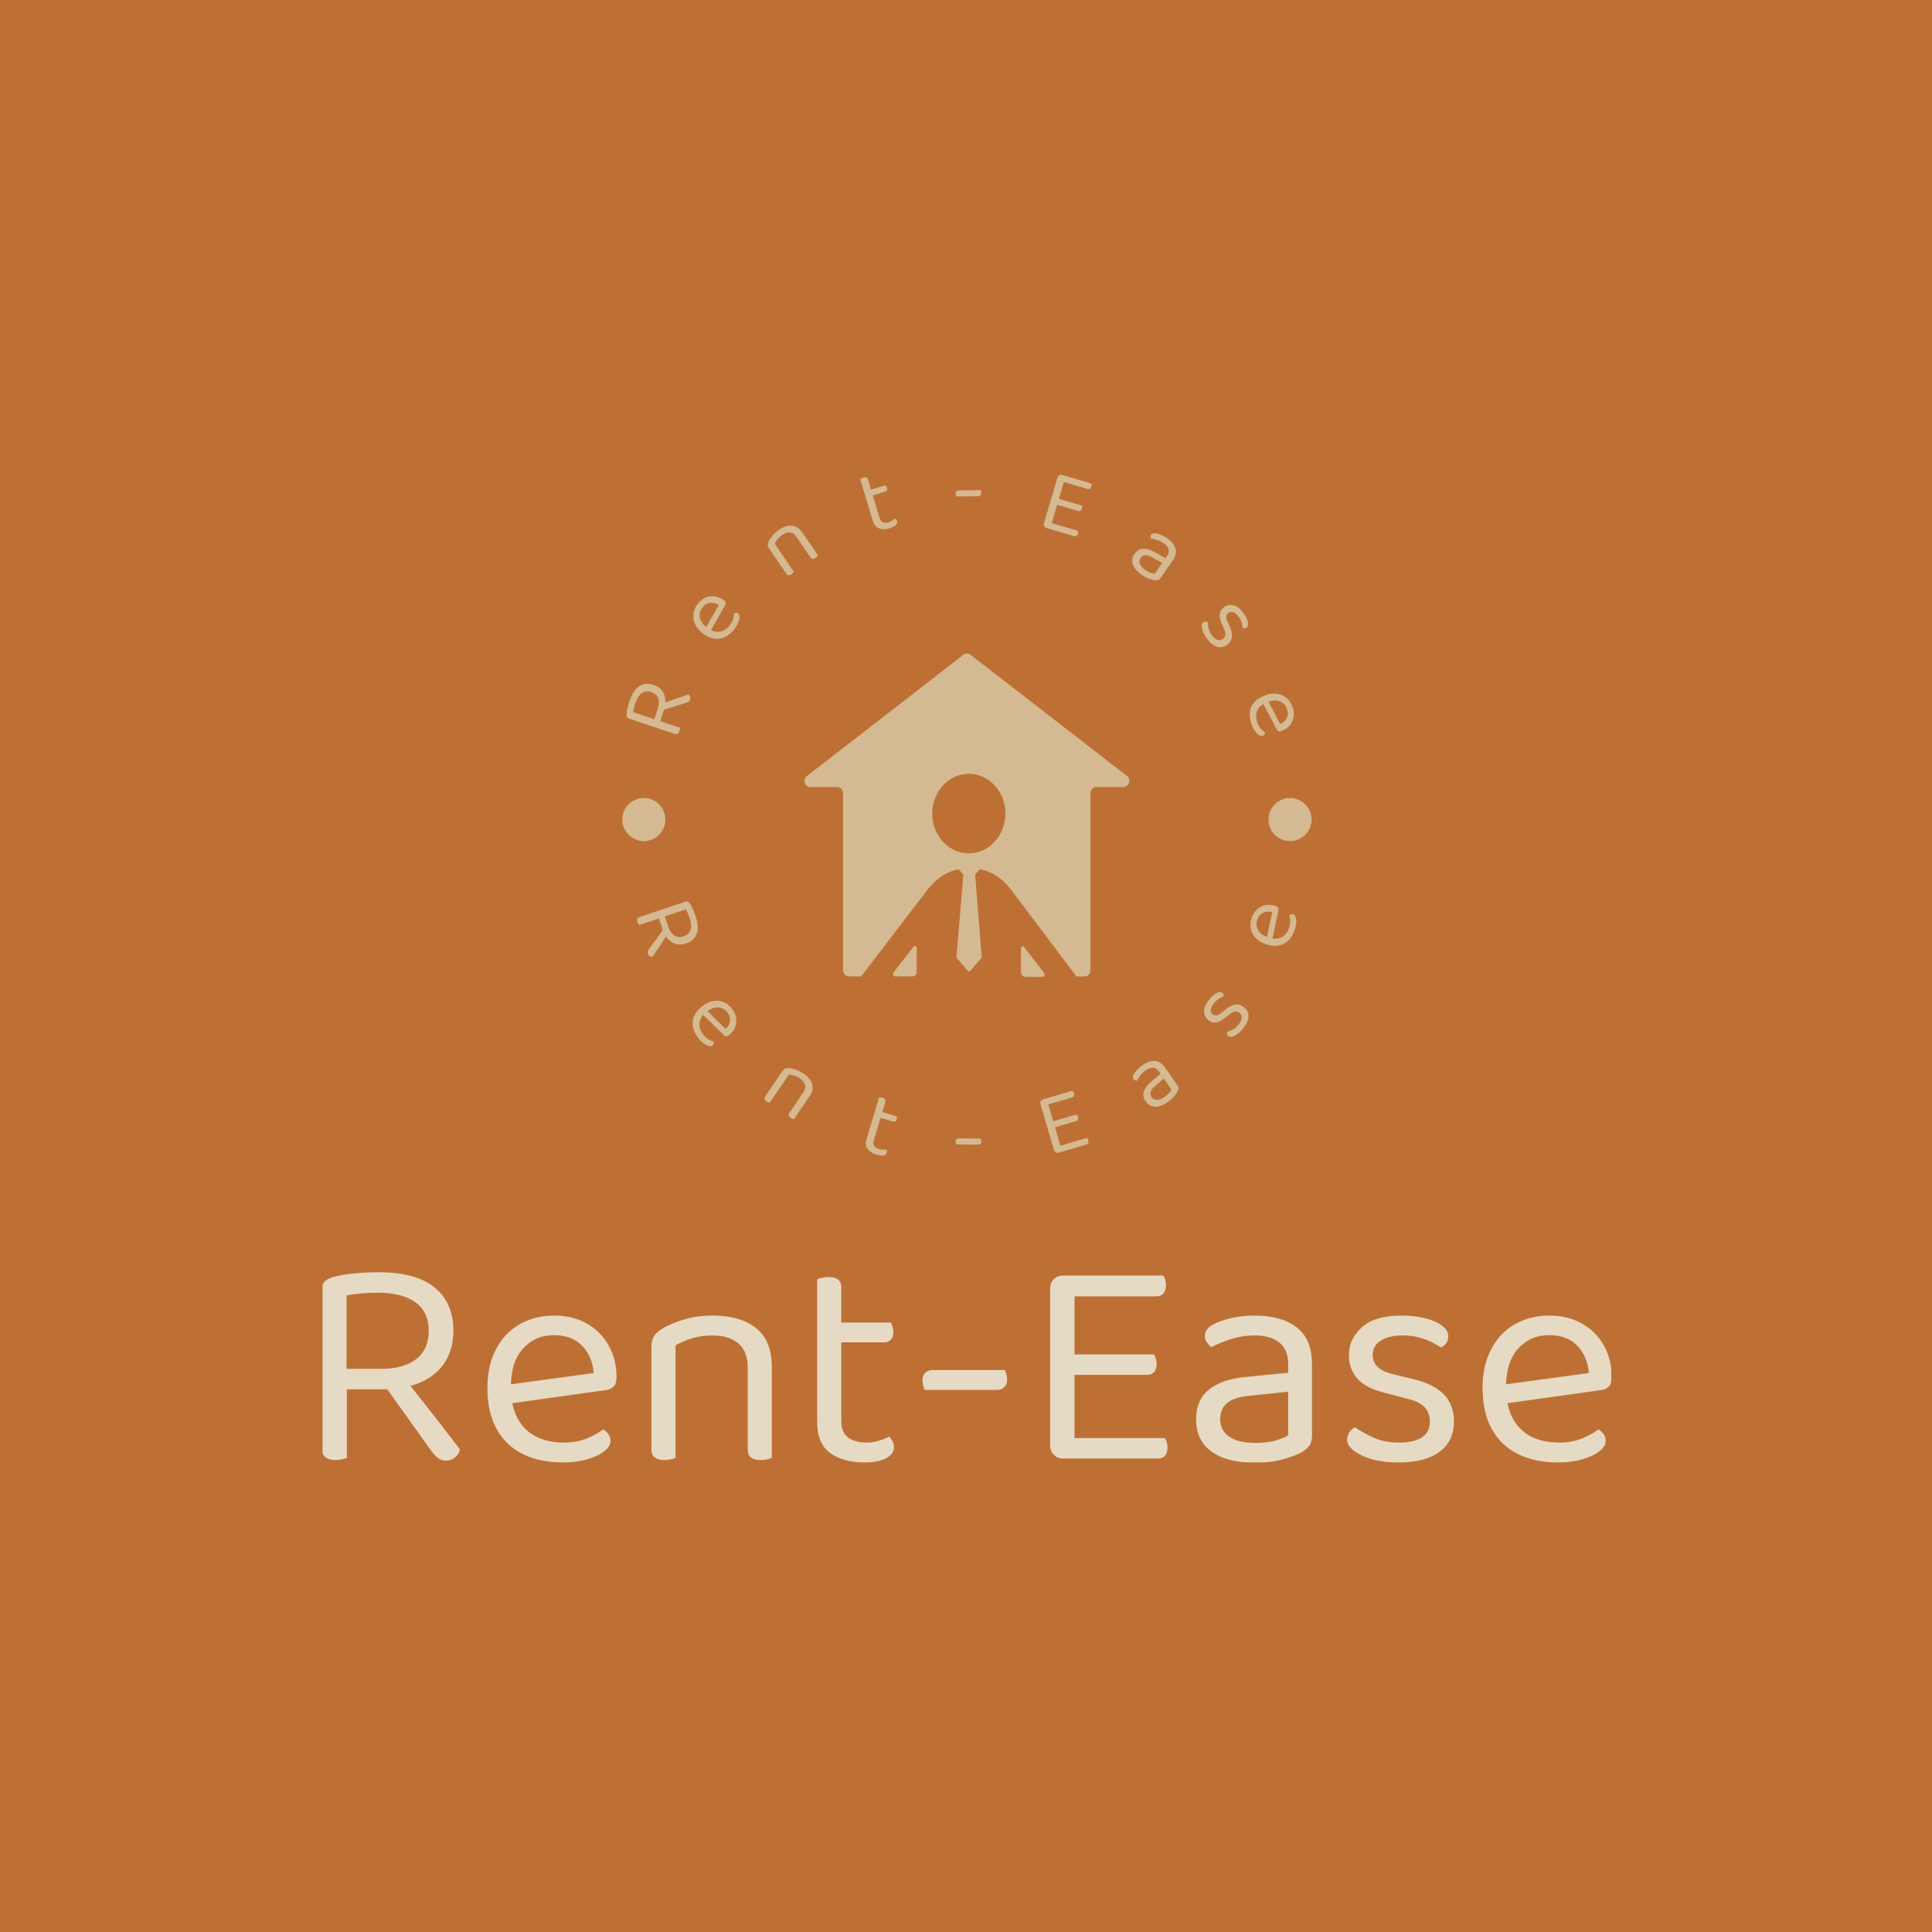 <svg xmlns="http://www.w3.org/2000/svg" version="1.1" xmlns:xlink="http://www.w3.org/1999/xlink" xmlns:svgjs="http://svgjs.dev/svgjs" width="1500" height="1500" viewBox="0 0 1500 1500"><rect width="1500" height="1500" fill="#be7034"></rect><g transform="matrix(0.667,0,0,0.667,250.465,365.645)"><svg viewBox="0 0 321 247" data-background-color="#be7034" preserveAspectRatio="xMidYMid meet" height="1154" width="1500" xmlns="http://www.w3.org/2000/svg" xmlns:xlink="http://www.w3.org/1999/xlink"><g id="tight-bounds" transform="matrix(1,0,0,1,-0.149,-0.1)"><svg viewBox="0 0 321.299 247.2" height="247.2" width="321.299"><g><svg viewBox="0 0 395.52 304.304" height="247.2" width="321.299"><g transform="matrix(1,0,0,1,0,245.876)"><svg viewBox="0 0 395.52 58.428" height="58.428" width="395.52"><g id="textblocktransform"><svg viewBox="0 0 395.52 58.428" height="58.428" width="395.52" id="textblock"><g><svg viewBox="0 0 395.52 58.428" height="58.428" width="395.52"><g transform="matrix(1,0,0,1,0,0)"><svg width="395.52" viewBox="4.45 -30.95 214.23 31.65" height="58.428" data-palette-color="#e5dac4"><path d="M8.5-27.1L8.5-14.9 14.25-14.9Q17.95-14.9 20.05-16.5 22.15-18.1 22.15-21.25L22.15-21.25Q22.15-24.35 19.95-25.95 17.75-27.55 13.65-27.55L13.65-27.55Q12.3-27.55 10.93-27.43 9.55-27.3 8.5-27.1L8.5-27.1ZM14.25-11.5L14.25-11.5 4.45-11.5 4.45-28.2Q4.45-29 4.88-29.43 5.3-29.85 6.1-30.1L6.1-30.1Q7.55-30.55 9.68-30.75 11.8-30.95 13.8-30.95L13.8-30.95Q20.05-30.95 23.15-28.4 26.25-25.85 26.25-21.25L26.25-21.25Q26.25-18.3 24.9-16.1 23.55-13.9 20.9-12.7 18.25-11.5 14.25-11.5ZM22.55-1.3L14.35-12.8 17.35-14.3Q18.75-12.55 20.25-10.65 21.75-8.75 23.15-6.95 24.55-5.15 25.65-3.73 26.75-2.3 27.35-1.5L27.35-1.5Q27.15-0.65 26.48-0.15 25.8 0.35 25.1 0.35L25.1 0.35Q24.25 0.35 23.7-0.08 23.15-0.5 22.55-1.3L22.55-1.3ZM4.45-1.6L4.45-12.6 8.55-12.6 8.55-0.1Q8.25 0 7.75 0.13 7.25 0.25 6.65 0.25L6.65 0.25Q5.55 0.25 5-0.2 4.45-0.65 4.45-1.6L4.45-1.6ZM51.45-11.35L34.65-9 34.45-12.15 49.55-14.2Q49.35-16.95 47.65-18.73 45.95-20.5 42.95-20.5L42.95-20.5Q39.85-20.5 37.82-18.28 35.8-16.05 35.8-11.9L35.8-11.9 35.8-10.8Q36.15-6.8 38.42-4.73 40.7-2.65 44.65-2.65L44.65-2.65Q46.75-2.65 48.45-3.35 50.15-4.05 51.15-4.85L51.15-4.85Q51.7-4.5 52.02-4.03 52.35-3.55 52.35-2.95L52.35-2.95Q52.35-2 51.27-1.18 50.2-0.35 48.42 0.15 46.65 0.65 44.45 0.65L44.45 0.65Q40.6 0.65 37.77-0.75 34.95-2.15 33.42-4.93 31.9-7.7 31.9-11.7L31.9-11.7Q31.9-14.55 32.72-16.78 33.55-19 35.02-20.55 36.5-22.1 38.55-22.93 40.6-23.75 43-23.75L43-23.75Q46.05-23.75 48.37-22.45 50.7-21.15 52.02-18.82 53.35-16.5 53.35-13.5L53.35-13.5Q53.35-12.4 52.85-11.93 52.35-11.45 51.45-11.35L51.45-11.35ZM79.15-15.25L79.15-15.25 79.15-10.15 75.15-10.15 75.15-15.05Q75.15-17.85 73.57-19.15 72-20.45 69.35-20.45L69.35-20.45Q67.35-20.45 65.8-19.95 64.25-19.45 63.15-18.8L63.15-18.8 63.15-10.15 59.15-10.15 59.15-18.6Q59.15-19.65 59.57-20.33 60-21 61.05-21.65L61.05-21.65Q62.35-22.4 64.5-23.08 66.65-23.75 69.35-23.75L69.35-23.75Q73.9-23.75 76.52-21.68 79.15-19.6 79.15-15.25ZM59.15-1.55L59.15-12.9 63.15-12.9 63.15-0.1Q62.9 0 62.4 0.13 61.9 0.25 61.3 0.25L61.3 0.25Q60.25 0.25 59.7-0.18 59.15-0.6 59.15-1.55L59.15-1.55ZM75.15-1.55L75.15-12.9 79.15-12.9 79.15-0.1Q78.9 0 78.37 0.13 77.85 0.25 77.3 0.25L77.3 0.25Q76.2 0.25 75.67-0.18 75.15-0.6 75.15-1.55L75.15-1.55ZM86.69-6.05L86.69-13.2 90.69-13.2 90.69-6.3Q90.69-4.3 91.84-3.48 92.99-2.65 94.99-2.65L94.99-2.65Q95.84-2.65 96.89-2.95 97.94-3.25 98.64-3.65L98.64-3.65Q98.94-3.35 99.19-2.9 99.44-2.45 99.44-1.85L99.44-1.85Q99.44-0.75 98.14-0.05 96.84 0.65 94.54 0.65L94.54 0.65Q91.04 0.65 88.87-0.9 86.69-2.45 86.69-6.05L86.69-6.05ZM97.84-19.3L88.74-19.3 88.74-22.6 98.89-22.6Q99.04-22.4 99.19-21.95 99.34-21.5 99.34-21L99.34-21Q99.34-20.2 98.94-19.75 98.54-19.3 97.84-19.3L97.84-19.3ZM90.69-28.35L90.69-11.7 86.69-11.7 86.69-29.8Q86.94-29.9 87.47-30.03 87.99-30.15 88.59-30.15L88.59-30.15Q89.64-30.15 90.17-29.73 90.69-29.3 90.69-28.35L90.69-28.35ZM116.49-11.4L116.49-11.4 104.54-11.4Q104.39-11.75 104.29-12.13 104.19-12.5 104.19-13L104.19-13Q104.19-13.85 104.67-14.28 105.14-14.7 105.94-14.7L105.94-14.7 117.89-14.7Q117.99-14.4 118.12-14 118.24-13.6 118.24-13.15L118.24-13.15Q118.24-12.35 117.79-11.88 117.34-11.4 116.49-11.4ZM125.39-2.2L125.39-18.3 129.44-18.3 129.44-0.4Q129.24-0.35 128.69-0.18 128.14 0 127.59 0L127.59 0Q126.59 0 125.99-0.63 125.39-1.25 125.39-2.2L125.39-2.2ZM129.44-30L129.44-12.4 125.39-12.45 125.39-28.2Q125.39-29.2 125.99-29.8 126.59-30.4 127.59-30.4L127.59-30.4Q128.14-30.4 128.69-30.25 129.24-30.1 129.44-30L129.44-30ZM141.54-13.9L127.59-13.9 127.59-17.3 142.64-17.3Q142.79-17.1 142.94-16.65 143.09-16.2 143.09-15.7L143.09-15.7Q143.09-14.9 142.69-14.4 142.29-13.9 141.54-13.9L141.54-13.9ZM143.34 0L127.59 0 127.59-3.4 144.44-3.4Q144.59-3.2 144.74-2.78 144.89-2.35 144.89-1.8L144.89-1.8Q144.89-1 144.49-0.5 144.09 0 143.34 0L143.34 0ZM143.09-26.95L127.59-26.95 127.59-30.4 144.19-30.4Q144.34-30.2 144.49-29.75 144.64-29.3 144.64-28.8L144.64-28.8Q144.64-28 144.24-27.48 143.84-26.95 143.09-26.95L143.09-26.95ZM159.49 0.7L159.49 0.7Q154.79 0.7 152.21-1.15 149.64-3 149.64-6.5L149.64-6.5Q149.64-9.75 151.81-11.48 153.99-13.2 157.84-13.55L157.84-13.55 164.94-14.25 164.94-15.65Q164.94-18.15 163.44-19.3 161.94-20.45 159.39-20.45L159.39-20.45Q157.34-20.45 155.46-19.85 153.59-19.25 152.14-18.5L152.14-18.5Q151.74-18.85 151.41-19.33 151.09-19.8 151.09-20.3L151.09-20.3Q151.09-21.6 152.54-22.3L152.54-22.3Q153.89-23 155.66-23.38 157.44-23.75 159.44-23.75L159.44-23.75Q163.79-23.75 166.34-21.8 168.89-19.85 168.89-15.65L168.89-15.65 168.89-3.8Q168.89-2.7 168.46-2.13 168.04-1.55 167.19-1.05L167.19-1.05Q165.99-0.4 163.99 0.15 161.99 0.7 159.49 0.7ZM159.49-2.6L159.49-2.6Q161.59-2.6 162.96-3.03 164.34-3.45 164.94-3.85L164.94-3.85 164.94-11.1 158.74-10.45Q156.14-10.25 154.89-9.3 153.64-8.35 153.64-6.55L153.64-6.55Q153.64-4.7 155.11-3.65 156.59-2.6 159.49-2.6ZM192.48-6.15L192.48-6.15Q192.48-2.95 190.13-1.15 187.78 0.65 183.33 0.65L183.33 0.65Q179.53 0.65 177.13-0.53 174.73-1.7 174.73-3.1L174.73-3.1Q174.73-3.7 175.06-4.28 175.38-4.85 176.03-5.2L176.03-5.2Q177.38-4.25 179.18-3.45 180.98-2.65 183.28-2.65L183.28-2.65Q188.48-2.65 188.48-6.15L188.48-6.15Q188.48-7.6 187.61-8.53 186.73-9.45 185.03-9.85L185.03-9.85 180.88-10.95Q177.83-11.7 176.43-13.28 175.03-14.85 175.03-17.2L175.03-17.2Q175.03-19.85 177.18-21.8 179.33-23.75 183.73-23.75L183.73-23.75Q186.08-23.75 187.83-23.28 189.58-22.8 190.56-22.03 191.53-21.25 191.53-20.35L191.53-20.35Q191.53-19.7 191.21-19.2 190.88-18.7 190.33-18.45L190.33-18.45Q189.73-18.85 188.81-19.33 187.88-19.8 186.63-20.13 185.38-20.45 183.88-20.45L183.88-20.45Q181.68-20.45 180.33-19.6 178.98-18.75 178.98-17.2L178.98-17.2Q178.98-16.1 179.76-15.28 180.53-14.45 182.23-14.05L182.23-14.05 185.68-13.2Q189.08-12.4 190.78-10.68 192.48-8.95 192.48-6.15ZM216.78-11.35L199.98-9 199.78-12.15 214.88-14.2Q214.68-16.95 212.98-18.73 211.28-20.5 208.28-20.5L208.28-20.5Q205.18-20.5 203.16-18.28 201.13-16.05 201.13-11.9L201.13-11.9 201.13-10.8Q201.48-6.8 203.75-4.73 206.03-2.65 209.98-2.65L209.98-2.65Q212.08-2.65 213.78-3.35 215.48-4.05 216.48-4.85L216.48-4.85Q217.03-4.5 217.36-4.03 217.68-3.55 217.68-2.95L217.68-2.95Q217.68-2 216.61-1.18 215.53-0.35 213.75 0.15 211.98 0.65 209.78 0.65L209.78 0.65Q205.93 0.65 203.1-0.75 200.28-2.15 198.75-4.93 197.23-7.7 197.23-11.7L197.23-11.7Q197.23-14.55 198.06-16.78 198.88-19 200.35-20.55 201.83-22.1 203.88-22.93 205.93-23.75 208.33-23.75L208.33-23.75Q211.38-23.75 213.71-22.45 216.03-21.15 217.36-18.82 218.68-16.5 218.68-13.5L218.68-13.5Q218.68-12.4 218.18-11.93 217.68-11.45 216.78-11.35L216.78-11.35Z" opacity="1" transform="matrix(1,0,0,1,0,0)" fill="#e5dac4" class="wordmark-text-0" data-fill-palette-color="primary" id="text-0"></path></svg></g></svg></g></svg></g></svg></g><g transform="matrix(1,0,0,1,92.064,0)"><svg viewBox="0 0 211.393 211.393" height="211.393" width="211.393"><g><svg viewBox="0 0 211.393 211.393" height="211.393" width="211.393"><g transform="matrix(1,0,0,1,55.871,56.102)"><svg viewBox="0 0 99.651 99.188" height="99.188" width="99.651"><g><svg xmlns="http://www.w3.org/2000/svg" xmlns:xlink="http://www.w3.org/1999/xlink" version="1.1" x="0" y="0" viewBox="0.47 0.7 71.03 70.7" enable-background="new 0 0 72 72" xml:space="preserve" height="99.188" width="99.651" class="icon-cg-0" data-fill-palette-color="accent" id="cg-0"><g fill="#d3ba92" data-fill-palette-color="accent"><path fill="#d3ba92" d="M24.3 64.8l-4.4 5.7c-0.2 0.3 0 0.8 0.4 0.8H24c0.5 0 1-0.4 1-1 0-1.8 0-5.3 0-5.3C25 64.7 24.5 64.5 24.3 64.8z" data-fill-palette-color="accent"></path><path fill="#d3ba92" d="M47.8 65.1c0 0 0 3.5 0 5.3 0 0.5 0.4 1 1 1h3.7c0.4 0 0.6-0.5 0.4-0.8l-4.4-5.7C48.3 64.5 47.8 64.7 47.8 65.1z" data-fill-palette-color="accent"></path><path fill="#d3ba92" d="M71 27.5L36.8 1c-0.5-0.4-1.2-0.4-1.6 0L1 27.5c-1 0.8-0.5 2.4 0.8 2.4h5.8c0.7 0 1.3 0.6 1.3 1.3V70c0 0.7 0.6 1.3 1.3 1.3H13c0-0.1 0-0.2 0.1-0.3l14.6-19.1c0.1-0.1 0.2-0.2 0.3-0.3 1.6-1.9 3.7-3.2 6-3.7 0.1 0 0.2 0 0.3 0.1l0.8 0.9c0.1 0.1 0.1 0.2 0.1 0.3L33.7 67c0 0.1 0 0.2 0.1 0.3l2.4 2.8c0.1 0.1 0.3 0.1 0.5 0l2.4-2.8c0.1-0.1 0.1-0.2 0.1-0.3l-1.4-17.8c0-0.1 0-0.2 0.1-0.3l0.8-0.9c0.1-0.1 0.2-0.1 0.3-0.1 2.4 0.5 4.5 1.9 6 3.7 0.1 0.1 0.2 0.2 0.3 0.3L59.7 71c0.1 0.1 0.1 0.2 0.1 0.3h1.9c0.7 0 1.3-0.6 1.3-1.3V31.2c0-0.7 0.6-1.3 1.3-1.3h5.8C71.4 29.9 72 28.3 71 27.5zM36.4 44.4c-4.4 0-8-3.9-8-8.7s3.6-8.7 8-8.7c4.4 0 8 3.9 8 8.7S40.8 44.4 36.4 44.4z" data-fill-palette-color="accent"></path></g></svg></g></svg></g><g id="text-0"><path d="M3.339 74.112l6.464 2.166 1.02-3.044c0.438-1.308 0.498-2.427 0.179-3.357-0.312-0.929-1.026-1.579-2.14-1.953v0c-1.095-0.367-2.055-0.259-2.881 0.324-0.822 0.592-1.475 1.612-1.961 3.062v0c-0.16 0.477-0.298 0.964-0.414 1.462-0.123 0.496-0.212 0.943-0.267 1.34zM12.63 73.84v0l-1.739 5.188-8.85-2.965c-0.283-0.095-0.474-0.241-0.573-0.439-0.096-0.204-0.143-0.46-0.141-0.767v0c0.012-0.569 0.107-1.239 0.287-2.011 0.182-0.777 0.39-1.517 0.625-2.219v0c0.74-2.209 1.745-3.711 3.014-4.503 1.269-0.793 2.715-0.917 4.338-0.374v0c1.044 0.35 1.872 0.892 2.485 1.628 0.62 0.738 0.986 1.645 1.098 2.721 0.11 1.083-0.071 2.33-0.544 3.741zM19.504 71.253l-7.55 2.296-0.262-1.85c0.785-0.289 1.6-0.585 2.447-0.889 0.847-0.304 1.672-0.597 2.477-0.879 0.804-0.282 1.522-0.533 2.153-0.751 0.632-0.218 1.125-0.386 1.48-0.504v0c0.273 0.17 0.459 0.405 0.56 0.704 0.094 0.297 0.1 0.567 0.018 0.812v0c-0.101 0.303-0.259 0.526-0.472 0.669-0.213 0.144-0.497 0.274-0.851 0.392zM16.128 80.783l-5.826-1.952 0.728-2.174 6.629 2.221c-0.004 0.12-0.013 0.275-0.027 0.464-0.015 0.195-0.058 0.396-0.126 0.602v0c-0.132 0.393-0.31 0.659-0.536 0.798-0.226 0.139-0.506 0.153-0.842 0.041z" fill="#d3ba92" data-fill-palette-color="accent"></path><path d="M31.497 41.399l-4.695 8.232-1.464-0.989 4.254-7.376c-0.858-0.568-1.74-0.803-2.648-0.705-0.913 0.093-1.712 0.583-2.398 1.47v0c-0.706 0.914-0.961 1.923-0.766 3.026 0.195 1.103 0.906 2.128 2.132 3.075v0l0.484 0.374c1.256 0.807 2.451 1.111 3.583 0.912 1.132-0.199 2.146-0.879 3.043-2.04v0c0.477-0.618 0.806-1.261 0.987-1.929 0.182-0.658 0.269-1.226 0.26-1.704v0c0.227-0.082 0.447-0.118 0.662-0.107 0.21 0.017 0.404 0.093 0.582 0.23v0c0.28 0.216 0.421 0.578 0.423 1.086-0.003 0.504-0.133 1.073-0.391 1.707-0.252 0.638-0.629 1.282-1.132 1.933v0c-0.876 1.135-1.843 1.959-2.9 2.472-1.053 0.508-2.163 0.673-3.329 0.494-1.166-0.179-2.338-0.724-3.516-1.633v0c-0.844-0.652-1.499-1.355-1.964-2.109-0.469-0.748-0.764-1.517-0.885-2.305-0.12-0.779-0.068-1.568 0.154-2.366 0.223-0.789 0.609-1.538 1.156-2.248v0c0.693-0.898 1.495-1.541 2.404-1.93 0.919-0.389 1.871-0.517 2.857-0.382 0.982 0.14 1.916 0.553 2.803 1.238v0c0.323 0.249 0.498 0.5 0.526 0.753 0.024 0.259-0.05 0.532-0.222 0.821z" fill="#d3ba92" data-fill-palette-color="accent"></path><path d="M55.243 19.04v0l1.607 2.357-1.844 1.257-1.544-2.265c-0.589-0.864-1.264-1.329-2.024-1.395-0.754-0.069-1.539 0.173-2.352 0.728v0c-0.617 0.421-1.113 0.87-1.487 1.347-0.37 0.482-0.656 0.937-0.86 1.363v0l2.727 3.999-1.844 1.257-2.663-3.906c-0.218-0.32-0.333-0.628-0.346-0.924-0.012-0.296 0.075-0.656 0.263-1.08v0c0.242-0.502 0.623-1.082 1.143-1.741 0.521-0.659 1.197-1.272 2.028-1.838v0c1.398-0.953 2.719-1.385 3.963-1.296 1.245 0.089 2.322 0.801 3.233 2.137zM50.325 31.654l-3.57-5.237 1.844-1.257 4.03 5.911c-0.059 0.082-0.152 0.194-0.277 0.336-0.13 0.146-0.288 0.283-0.473 0.409v0c-0.32 0.218-0.61 0.317-0.87 0.297-0.256-0.014-0.484-0.167-0.684-0.459zM57.71 26.62l-3.571-5.237 1.844-1.257 4.03 5.911c-0.059 0.082-0.157 0.198-0.293 0.347-0.13 0.146-0.28 0.277-0.449 0.392v0c-0.342 0.233-0.641 0.338-0.895 0.315-0.245-0.022-0.467-0.179-0.666-0.471z" fill="#d3ba92" data-fill-palette-color="accent"></path><path d="M76.796 15.338l-1.147-3.827 2.147-0.644 1.109 3.7c0.213 0.709 0.569 1.152 1.069 1.328 0.498 0.17 1.101 0.148 1.811-0.064v0c0.306-0.092 0.628-0.249 0.965-0.471 0.346-0.217 0.621-0.435 0.826-0.652v0c0.142 0.071 0.283 0.174 0.422 0.31 0.133 0.137 0.232 0.313 0.297 0.528v0c0.117 0.39-0.018 0.779-0.406 1.164-0.386 0.392-0.989 0.711-1.809 0.958v0c-1.249 0.375-2.344 0.402-3.284 0.08-0.947-0.319-1.613-1.123-2-2.41zM80.644 6.46l-4.87 1.461-0.53-1.767 5.427-1.628c0.074 0.056 0.164 0.157 0.271 0.302 0.099 0.141 0.176 0.302 0.23 0.484v0c0.086 0.286 0.081 0.529-0.015 0.728-0.094 0.206-0.265 0.346-0.513 0.42zM75.366 2.766l2.673 8.911-2.147 0.644-2.908-9.692c0.081-0.06 0.21-0.141 0.385-0.243 0.175-0.102 0.367-0.184 0.575-0.247v0c0.377-0.113 0.684-0.12 0.919-0.02 0.234 0.093 0.401 0.309 0.503 0.647z" fill="#d3ba92" data-fill-palette-color="accent"></path><path d="M109.119 7.874v0l-6.675 0.07c-0.056-0.129-0.105-0.264-0.146-0.406-0.035-0.136-0.054-0.298-0.056-0.489v0c-0.003-0.312 0.083-0.551 0.257-0.716 0.175-0.158 0.412-0.239 0.711-0.242v0l6.674-0.069c0.042 0.115 0.084 0.247 0.126 0.396 0.049 0.142 0.074 0.298 0.077 0.468v0c0.003 0.299-0.076 0.537-0.237 0.715-0.168 0.178-0.412 0.269-0.731 0.273z" fill="#d3ba92" data-fill-palette-color="accent"></path><path d="M129.345 16.111l2.544-8.62 2.17 0.641-2.83 9.587c-0.077-0.002-0.223-0.002-0.436-0.001-0.215 0.007-0.42-0.018-0.615-0.075v0c-0.358-0.106-0.612-0.301-0.762-0.586-0.148-0.292-0.172-0.607-0.071-0.946zM135.911 1.857l-2.784 9.432-2.164-0.66 2.493-8.445c0.106-0.358 0.298-0.613 0.576-0.764 0.277-0.145 0.594-0.165 0.953-0.059v0c0.195 0.058 0.383 0.141 0.563 0.251 0.18 0.11 0.301 0.192 0.363 0.245zM139.843 12.4l-7.466-2.204 0.536-1.818 8.063 2.38c0.031 0.087 0.049 0.216 0.055 0.388 0.004 0.178-0.02 0.355-0.071 0.532v0c-0.085 0.287-0.226 0.5-0.423 0.64-0.195 0.134-0.426 0.161-0.694 0.082zM138.612 20.133l-8.434-2.49 0.537-1.818 9.02 2.663c0.031 0.087 0.054 0.214 0.068 0.381 0.008 0.165-0.017 0.346-0.074 0.541v0c-0.085 0.287-0.226 0.5-0.423 0.641-0.195 0.134-0.426 0.161-0.694 0.082zM142.737 5.657l-8.298-2.449 0.546-1.847 8.893 2.625c0.033 0.081 0.051 0.21 0.056 0.388 0.004 0.178-0.02 0.355-0.072 0.532v0c-0.085 0.287-0.227 0.503-0.426 0.65-0.199 0.147-0.432 0.181-0.699 0.101z" fill="#d3ba92" data-fill-palette-color="accent"></path><path d="M159.338 32v0c-1.438-1.002-2.354-2.058-2.749-3.168-0.394-1.11-0.218-2.201 0.528-3.271v0c0.691-0.992 1.553-1.522 2.585-1.59 1.032-0.068 2.173 0.255 3.423 0.969v0l3.482 1.953 0.449-0.644c0.532-0.764 0.689-1.482 0.471-2.156-0.213-0.67-0.709-1.276-1.49-1.819v0c-0.624-0.435-1.288-0.76-1.99-0.976-0.702-0.216-1.353-0.363-1.953-0.442v0c-0.049-0.191-0.073-0.394-0.072-0.609 0.001-0.215 0.055-0.4 0.164-0.556v0c0.276-0.396 0.71-0.544 1.303-0.446v0c0.564 0.07 1.155 0.237 1.774 0.503 0.622 0.26 1.24 0.603 1.853 1.03v0c1.332 0.928 2.178 1.96 2.538 3.096 0.365 1.14 0.101 2.351-0.792 3.633v0l-3.785 5.435c-0.233 0.334-0.476 0.546-0.728 0.636-0.249 0.084-0.556 0.109-0.923 0.077v0c-0.508-0.056-1.124-0.211-1.848-0.467-0.73-0.26-1.476-0.656-2.24-1.188zM160.392 30.487v0c0.641 0.446 1.215 0.751 1.722 0.914 0.513 0.167 0.904 0.253 1.174 0.258v0l2.312-3.319-3.047-1.688c-0.84-0.494-1.55-0.728-2.131-0.702-0.587 0.022-1.072 0.309-1.457 0.861v0c-0.392 0.563-0.475 1.163-0.248 1.801 0.23 0.632 0.789 1.257 1.675 1.875z" fill="#d3ba92" data-fill-palette-color="accent"></path><path d="M185.533 53.406v0c-0.944 0.723-1.949 0.94-3.016 0.653-1.067-0.287-2.102-1.086-3.105-2.397v0c-0.863-1.127-1.39-2.179-1.58-3.154-0.2-0.976-0.092-1.623 0.323-1.941v0c0.178-0.136 0.388-0.22 0.63-0.251 0.247-0.035 0.494 0.003 0.741 0.113v0c0.025 0.614 0.123 1.279 0.294 1.994 0.171 0.716 0.517 1.413 1.038 2.094v0c1.177 1.537 2.283 1.91 3.319 1.117v0c0.432-0.33 0.683-0.728 0.754-1.194 0.077-0.47-0.017-1.001-0.282-1.593v0l-0.927-2.216c-0.468-1.07-0.627-1.993-0.475-2.768 0.15-0.765 0.573-1.414 1.269-1.946v0c0.782-0.599 1.704-0.803 2.764-0.614 1.064 0.195 2.094 0.942 3.089 2.242v0c0.533 0.696 0.927 1.356 1.183 1.982 0.256 0.625 0.38 1.172 0.371 1.641-0.008 0.459-0.144 0.79-0.408 0.992v0c-0.194 0.149-0.401 0.23-0.622 0.245-0.225 0.019-0.438-0.024-0.637-0.128v0c-0.018-0.269-0.059-0.592-0.125-0.969-0.07-0.382-0.199-0.797-0.388-1.244-0.184-0.441-0.445-0.883-0.783-1.325v0c-0.5-0.653-1.029-1.082-1.588-1.287-0.554-0.209-1.06-0.138-1.518 0.213v0c-0.324 0.248-0.521 0.583-0.592 1.004-0.069 0.412 0.029 0.915 0.294 1.507v0l0.798 1.815c0.535 1.19 0.738 2.233 0.61 3.126-0.123 0.89-0.6 1.653-1.431 2.289z" fill="#d3ba92" data-fill-palette-color="accent"></path><path d="M200.647 79.292l-4.408-8.389 1.622-0.701 3.924 7.556c0.94-0.417 1.614-1.034 2.021-1.851 0.413-0.82 0.43-1.757 0.051-2.812v0c-0.39-1.087-1.103-1.845-2.137-2.275-1.035-0.43-2.281-0.383-3.739 0.14v0l-0.575 0.206c-1.357 0.624-2.256 1.467-2.699 2.528-0.442 1.061-0.415 2.282 0.081 3.663v0c0.264 0.735 0.628 1.359 1.093 1.87 0.456 0.507 0.888 0.887 1.296 1.137v0c-0.053 0.235-0.141 0.441-0.266 0.615-0.127 0.168-0.296 0.29-0.507 0.367v0c-0.332 0.119-0.714 0.043-1.143-0.229-0.423-0.274-0.832-0.69-1.228-1.248-0.402-0.556-0.741-1.221-1.019-1.995v0c-0.484-1.349-0.658-2.608-0.521-3.775 0.139-1.161 0.598-2.185 1.377-3.071 0.779-0.886 1.869-1.58 3.269-2.083v0c1.004-0.36 1.949-0.533 2.834-0.519 0.883 0.008 1.69 0.173 2.419 0.496 0.721 0.319 1.358 0.787 1.911 1.403 0.545 0.613 0.969 1.341 1.272 2.186v0c0.383 1.068 0.494 2.089 0.331 3.064-0.167 0.984-0.572 1.855-1.217 2.613-0.647 0.752-1.498 1.317-2.552 1.695v0c-0.384 0.138-0.69 0.15-0.918 0.038-0.231-0.119-0.421-0.329-0.572-0.629z" fill="#d3ba92" data-fill-palette-color="accent"></path><path d="M19.509 134.566l-6.483 2.173 1.024 3.053c0.438 1.308 1.066 2.24 1.883 2.797 0.815 0.551 1.78 0.639 2.895 0.266v0c1.095-0.367 1.795-1.035 2.1-2.005 0.306-0.969 0.215-2.179-0.27-3.628v0c-0.16-0.477-0.341-0.953-0.544-1.429-0.209-0.474-0.411-0.883-0.605-1.227zM12.243 140.398v0l-1.746-5.207 8.87-2.974c0.283-0.095 0.527-0.094 0.731 0.002 0.2 0.105 0.393 0.284 0.578 0.537v0c0.325 0.457 0.65 1.05 0.973 1.78 0.33 0.728 0.614 1.446 0.851 2.155v0c0.743 2.216 0.844 4.023 0.303 5.422-0.532 1.404-1.613 2.379-3.243 2.926v0c-1.043 0.35-2.035 0.417-2.974 0.201-0.941-0.222-1.781-0.728-2.52-1.519-0.74-0.798-1.348-1.905-1.823-3.323zM8.3 146.621l4.645-6.404 1.337 1.325c-0.459 0.705-0.933 1.438-1.424 2.197-0.499 0.755-0.985 1.487-1.456 2.197-0.471 0.71-0.892 1.345-1.263 1.906-0.373 0.555-0.665 0.986-0.877 1.294v0c-0.326 0.031-0.62-0.043-0.88-0.221-0.254-0.18-0.422-0.392-0.504-0.637v0c-0.101-0.303-0.111-0.576-0.027-0.818 0.088-0.252 0.238-0.531 0.449-0.839zM5.232 136.956l5.845-1.96 0.729 2.174-6.638 2.226c-0.073-0.09-0.163-0.218-0.268-0.383-0.103-0.159-0.191-0.344-0.262-0.557v0c-0.132-0.393-0.149-0.713-0.053-0.961 0.096-0.247 0.312-0.427 0.647-0.539z" fill="#d3ba92" data-fill-palette-color="accent"></path><path d="M31.057 173.073l-6.796-6.648 1.327-1.166 6.088 5.997c0.766-0.686 1.217-1.486 1.354-2.398 0.141-0.907-0.132-1.804-0.817-2.691v0c-0.71-0.919-1.626-1.422-2.749-1.508-1.121-0.095-2.294 0.33-3.52 1.278v0l-0.492 0.38c-1.1 1.021-1.696 2.105-1.79 3.25-0.094 1.145 0.31 2.302 1.211 3.468v0c0.482 0.624 1.018 1.107 1.608 1.448 0.6 0.343 1.133 0.572 1.598 0.685v0c0.022 0.24-0.002 0.465-0.072 0.674-0.065 0.205-0.186 0.376-0.364 0.512v0c-0.28 0.216-0.663 0.259-1.15 0.129-0.496-0.132-1.019-0.402-1.566-0.812-0.558-0.411-1.088-0.941-1.59-1.591v0c-0.88-1.14-1.436-2.286-1.666-3.439-0.23-1.153-0.108-2.273 0.366-3.361 0.474-1.087 1.302-2.087 2.485-3.001v0c0.839-0.648 1.682-1.106 2.53-1.375 0.847-0.259 1.667-0.348 2.461-0.265 0.799 0.078 1.554 0.328 2.265 0.748 0.707 0.415 1.335 0.978 1.883 1.688v0c0.698 0.903 1.121 1.846 1.271 2.829 0.145 0.987 0.027 1.941-0.353 2.861-0.385 0.924-1.021 1.729-1.908 2.414v0c-0.328 0.253-0.62 0.359-0.876 0.316-0.252-0.037-0.498-0.178-0.738-0.422z" fill="#d3ba92" data-fill-palette-color="accent"></path><path d="M57.407 191.935v0l-1.613 2.366-1.853-1.262 1.55-2.274c0.589-0.865 0.778-1.661 0.567-2.388-0.213-0.737-0.729-1.385-1.549-1.943v0c-0.618-0.421-1.218-0.715-1.803-0.884-0.58-0.174-1.111-0.276-1.591-0.307v0l-2.731 4.009-1.853-1.263 2.668-3.916c0.222-0.326 0.471-0.546 0.748-0.662 0.271-0.12 0.638-0.17 1.101-0.15v0c0.555 0.041 1.238 0.186 2.047 0.434 0.804 0.244 1.621 0.649 2.452 1.214v0c1.409 0.96 2.3 2.036 2.672 3.227 0.372 1.191 0.101 2.457-0.812 3.799zM43.817 191.972l3.586-5.263 1.853 1.263-4.04 5.928c-0.096-0.016-0.236-0.058-0.42-0.126-0.178-0.064-0.36-0.159-0.545-0.285v0c-0.326-0.222-0.527-0.458-0.603-0.707-0.086-0.248-0.03-0.518 0.169-0.81zM51.227 197.022l3.587-5.263 1.852 1.262-4.039 5.929c-0.096-0.016-0.239-0.06-0.429-0.132-0.19-0.072-0.369-0.165-0.537-0.28v0c-0.342-0.233-0.549-0.473-0.62-0.718-0.075-0.24-0.013-0.506 0.186-0.798z" fill="#d3ba92" data-fill-palette-color="accent"></path><path d="M74.935 204.98l1.15-3.836 2.148 0.644-1.109 3.7c-0.215 0.716-0.162 1.285 0.158 1.707 0.329 0.418 0.851 0.734 1.567 0.948v0c0.299 0.09 0.653 0.139 1.062 0.148 0.411 0.003 0.761-0.031 1.051-0.099v0c0.077 0.144 0.138 0.307 0.182 0.49 0.036 0.188 0.022 0.389-0.042 0.605v0c-0.119 0.397-0.447 0.65-0.983 0.758-0.545 0.113-1.227 0.047-2.047-0.199v0c-1.256-0.377-2.187-0.961-2.794-1.752-0.615-0.787-0.729-1.825-0.343-3.114zM83.052 199.659l-4.88-1.464 0.529-1.766 5.447 1.633c0.031 0.087 0.051 0.221 0.061 0.401 0.005 0.172-0.019 0.349-0.075 0.531v0c-0.086 0.286-0.225 0.489-0.416 0.609-0.19 0.113-0.412 0.132-0.666 0.056zM80.671 193.657l-2.678 8.932-2.148-0.644 2.912-9.712c0.103-0.012 0.255-0.012 0.458-0.001 0.2 0.018 0.408 0.059 0.623 0.122v0c0.371 0.111 0.628 0.27 0.772 0.477 0.144 0.206 0.164 0.482 0.061 0.826z" fill="#d3ba92" data-fill-palette-color="accent"></path><path d="M109.127 206.734v0l-6.695-0.07c-0.053-0.13-0.099-0.266-0.138-0.409-0.032-0.143-0.048-0.306-0.046-0.49v0c0.003-0.319 0.094-0.556 0.272-0.711 0.178-0.161 0.417-0.24 0.716-0.237v0l6.695 0.071c0.04 0.116 0.082 0.249 0.128 0.398 0.039 0.15 0.058 0.31 0.056 0.48v0c-0.003 0.299-0.087 0.536-0.252 0.711-0.172 0.175-0.417 0.261-0.736 0.257z" fill="#d3ba92" data-fill-palette-color="accent"></path><path d="M132.386 208.351l-2.555-8.659 2.18-0.643 2.84 9.627c-0.066 0.041-0.191 0.12-0.376 0.238-0.176 0.123-0.362 0.213-0.558 0.271v0c-0.358 0.106-0.678 0.08-0.958-0.079-0.282-0.165-0.473-0.416-0.573-0.755zM130.157 192.764l2.791 9.461-2.188 0.614-2.497-8.464c-0.106-0.358-0.083-0.677 0.069-0.956 0.152-0.278 0.407-0.471 0.765-0.576v0c0.195-0.058 0.399-0.089 0.609-0.095 0.217-0.007 0.368-0.002 0.451 0.016zM139.208 199.497l-7.496 2.211-0.539-1.828 8.092-2.387c0.073 0.056 0.16 0.158 0.26 0.306 0.1 0.148 0.176 0.309 0.229 0.485v0c0.085 0.287 0.082 0.542-0.008 0.767-0.091 0.218-0.271 0.367-0.538 0.446zM142.382 206.688l-8.465 2.497-0.539-1.828 9.061-2.673c0.073 0.056 0.158 0.152 0.254 0.287 0.098 0.141 0.176 0.309 0.234 0.504v0c0.085 0.287 0.081 0.539-0.01 0.758-0.09 0.225-0.268 0.377-0.535 0.455zM137.972 192.244l-8.328 2.456-0.547-1.857 8.923-2.632c0.073 0.056 0.16 0.158 0.26 0.305 0.105 0.139 0.184 0.3 0.238 0.483v0c0.085 0.287 0.083 0.546-0.004 0.777-0.088 0.231-0.268 0.387-0.542 0.468z" fill="#d3ba92" data-fill-palette-color="accent"></path><path d="M167.368 193.634v0c-1.438 1.001-2.751 1.493-3.939 1.476-1.188-0.018-2.156-0.564-2.905-1.641v0c-0.691-0.992-0.886-1.986-0.586-2.982 0.3-0.995 1.002-1.956 2.104-2.88v0l3.043-2.603-0.448-0.644c-0.532-0.764-1.153-1.163-1.865-1.197-0.702-0.033-1.443 0.222-2.223 0.765v0c-0.63 0.439-1.168 0.95-1.614 1.534-0.446 0.584-0.813 1.145-1.1 1.684v0c-0.196-0.021-0.395-0.068-0.597-0.143-0.201-0.075-0.356-0.191-0.464-0.347v0c-0.276-0.396-0.266-0.858 0.028-1.386v0c0.265-0.499 0.63-0.997 1.095-1.495 0.463-0.488 1.001-0.946 1.615-1.372v0c1.338-0.932 2.605-1.371 3.801-1.318 1.196 0.053 2.242 0.724 3.138 2.012v0l3.797 5.452c0.233 0.335 0.347 0.636 0.343 0.904-0.01 0.272-0.09 0.572-0.242 0.901v0c-0.228 0.457-0.591 0.982-1.088 1.576-0.493 0.6-1.124 1.168-1.893 1.704zM166.308 192.112v0c0.647-0.45 1.135-0.885 1.464-1.305 0.331-0.429 0.545-0.769 0.643-1.019v0l-2.323-3.337-2.642 2.286c-0.755 0.616-1.223 1.203-1.406 1.762-0.179 0.563-0.076 1.121 0.308 1.673v0c0.392 0.563 0.926 0.849 1.603 0.858 0.682 0.005 1.467-0.301 2.353-0.918z" fill="#d3ba92" data-fill-palette-color="accent"></path><path d="M190.625 164.568v0c0.949 0.727 1.425 1.643 1.426 2.747-0.003 1.11-0.508 2.323-1.516 3.639v0c-0.863 1.127-1.743 1.913-2.639 2.356-0.896 0.444-1.551 0.506-1.967 0.188v0c-0.178-0.136-0.315-0.314-0.412-0.534-0.098-0.229-0.124-0.48-0.078-0.752v0c0.586-0.184 1.202-0.453 1.848-0.805 0.646-0.352 1.232-0.871 1.756-1.556v0c1.181-1.543 1.254-2.71 0.219-3.504v0c-0.431-0.33-0.884-0.472-1.357-0.423-0.473 0.048-0.963 0.28-1.471 0.697v0l-1.898 1.473c-0.92 0.733-1.772 1.129-2.553 1.189-0.787 0.056-1.529-0.182-2.225-0.715v0c-0.787-0.603-1.226-1.444-1.316-2.523-0.086-1.084 0.371-2.278 1.371-3.583v0c0.533-0.696 1.068-1.249 1.605-1.659 0.537-0.41 1.03-0.674 1.479-0.793 0.455-0.114 0.817-0.067 1.087 0.14v0c0.189 0.145 0.322 0.323 0.398 0.536 0.071 0.209 0.083 0.423 0.035 0.642v0c-0.255 0.087-0.558 0.215-0.909 0.382-0.351 0.168-0.717 0.4-1.1 0.698-0.382 0.298-0.742 0.668-1.081 1.111v0c-0.5 0.653-0.776 1.276-0.828 1.868-0.056 0.599 0.145 1.074 0.604 1.425v0c0.324 0.248 0.698 0.351 1.124 0.309 0.42-0.046 0.882-0.274 1.384-0.685v0l1.558-1.246c1.01-0.827 1.963-1.295 2.859-1.405 0.901-0.115 1.766 0.146 2.597 0.783z" fill="#d3ba92" data-fill-palette-color="accent"></path><path d="M201.202 134.993l-1.946 9.306-1.697-0.49 1.779-8.359c-0.991-0.276-1.907-0.227-2.749 0.149-0.84 0.369-1.45 1.082-1.829 2.137v0c-0.393 1.093-0.323 2.136 0.208 3.128 0.523 0.996 1.513 1.756 2.971 2.28v0l0.585 0.21c1.452 0.377 2.687 0.297 3.702-0.24 1.016-0.537 1.773-1.5 2.272-2.887v0c0.266-0.742 0.385-1.453 0.356-2.135-0.033-0.691-0.128-1.262-0.283-1.715v0c0.19-0.148 0.393-0.249 0.606-0.302 0.208-0.055 0.417-0.045 0.628 0.031v0c0.332 0.119 0.575 0.419 0.727 0.9 0.156 0.489 0.209 1.075 0.159 1.757-0.046 0.691-0.208 1.423-0.486 2.196v0c-0.487 1.355-1.155 2.44-2.002 3.255-0.848 0.814-1.858 1.314-3.03 1.499-1.171 0.186-2.46 0.026-3.866-0.479v0c-0.997-0.358-1.838-0.823-2.521-1.393-0.674-0.574-1.19-1.218-1.547-1.931-0.364-0.715-0.56-1.486-0.588-2.312-0.03-0.819 0.106-1.651 0.409-2.495v0c0.386-1.074 0.953-1.939 1.701-2.594 0.754-0.653 1.621-1.067 2.6-1.242 0.986-0.173 2.006-0.07 3.062 0.309v0c0.39 0.14 0.636 0.33 0.738 0.569 0.104 0.232 0.118 0.515 0.041 0.848z" fill="#d3ba92" data-fill-palette-color="accent"></path><path d="M0 107.038c0-3.648 2.958-6.606 6.606-6.606 3.648 0 6.606 2.958 6.606 6.606 0 3.648-2.958 6.606-6.606 6.606-3.648 0-6.606-2.958-6.606-6.606z" fill="#d3ba92" data-fill-palette-color="accent"></path><path d="M198.181 107.038c0-3.648 2.958-6.606 6.606-6.606 3.648 0 6.606 2.958 6.606 6.606 0 3.648-2.958 6.606-6.606 6.606-3.648 0-6.606-2.958-6.606-6.606z" fill="#d3ba92" data-fill-palette-color="accent"></path></g><g id="text-1"></g></svg></g></svg></g><g></g></svg></g><defs></defs></svg><rect width="321.299" height="247.2" fill="none" stroke="none" visibility="hidden"></rect></g></svg></g></svg>